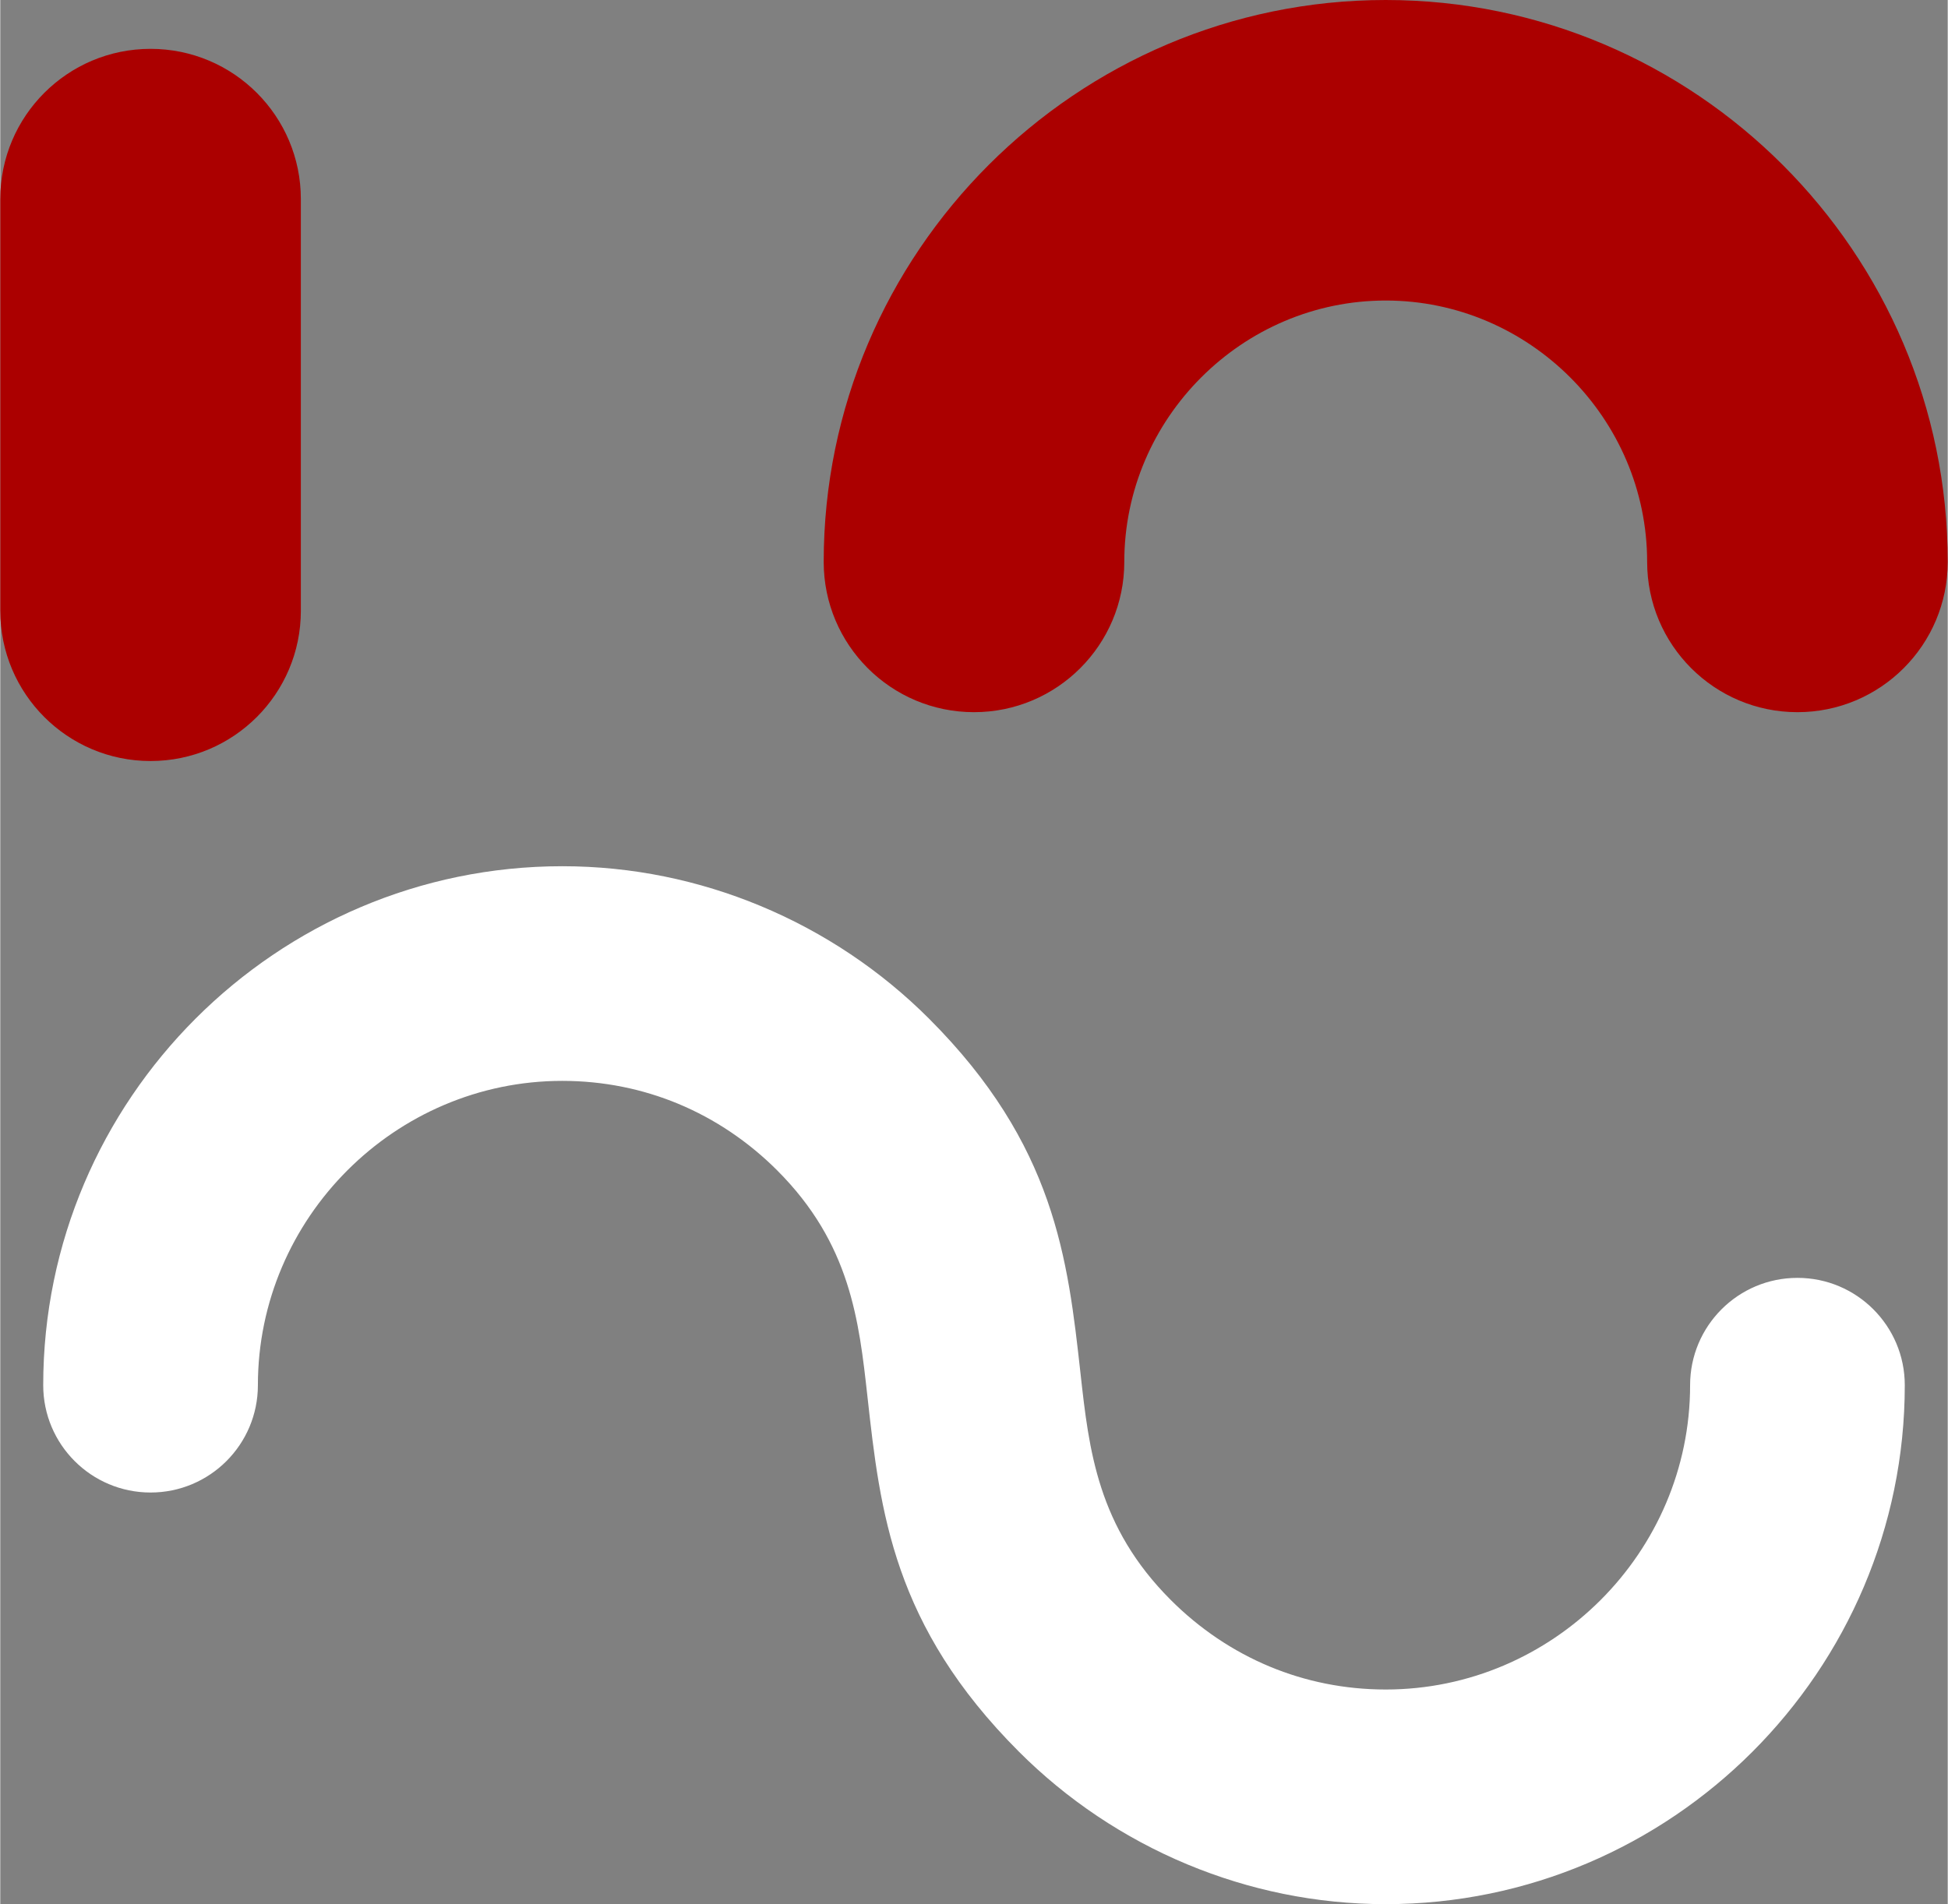 <?xml version="1.0" encoding="UTF-8"?>
<!DOCTYPE svg PUBLIC "-//W3C//DTD SVG 1.1//EN" "http://www.w3.org/Graphics/SVG/1.1/DTD/svg11.dtd">
<svg xmlns="http://www.w3.org/2000/svg" 
    xml:space="preserve" 
    width="3450px" 
    height="3373px" 
    version="1.1" 
    style="shape-rendering:geometricPrecision; text-rendering:geometricPrecision; image-rendering:optimizeQuality; fill-rule:evenodd; clip-rule:evenodd"
    viewBox="0 0 3450 3373.93"
    xmlns:xlink="http://www.w3.org/1999/xlink"
>
    <rect x="0" y="0" width="3450" height="3373.93" fill="#808080" stroke="none"/>
    <defs>
        <style type="text/css">
            <![CDATA[
                .eyes {fill:#AB0000}
                .mouth {fill:#FFFFFF;fill-rule:nonzero}
            ]]>
        </style>
    </defs>
    <g id="hytcom">
        <path class="mouth" d="M456.4 2454.38c0,105.02 -85.14,190.17 -190.16,190.17 -105.02,0 -190.16,-85.15 -190.16,-190.17 0,-253.07 103.39,-483.01 269.96,-649.57 166.58,-166.57 396.52,-269.97 649.58,-269.97 123.52,0 242.13,25.04 350.94,70.28 112.92,46.96 214.26,115.31 298.63,199.69 223.53,223.52 246.02,426.17 268.49,628.78 15.05,135.77 30.12,271.57 160.01,401.47 50.36,50.36 109.88,90.76 175.34,117.97 62.8,26.12 132.16,40.57 205.34,40.57 148.09,0 282.86,-60.72 380.68,-158.54 97.82,-97.83 158.54,-232.6 158.54,-380.68 0,-105.02 85.14,-190.16 190.16,-190.16 105.02,0 190.16,85.14 190.16,190.16 0,253.06 -103.39,483 -269.96,649.58 -166.57,166.57 -396.5,269.96 -649.58,269.96 -123.51,0 -242.13,-25.03 -350.94,-70.27 -112.92,-46.96 -214.26,-115.31 -298.64,-199.69 -223.52,-223.53 -246.01,-426.16 -268.48,-628.78 -15.05,-135.77 -30.12,-271.57 -160.02,-401.47 -50.35,-50.36 -109.87,-90.76 -175.33,-117.97 -62.8,-26.12 -132.17,-40.57 -205.34,-40.57 -148.08,0 -282.85,60.72 -380.68,158.54 -97.82,97.82 -158.54,232.58 -158.54,380.67z"/>
        <path class="eyes" d="M0 352.81c0,-147.04 119.21,-266.25 266.25,-266.25 147.04,0 266.25,119.21 266.25,266.25l0 729.38c0,147.04 -119.21,266.25 -266.25,266.25 -147.04,0 -266.25,-119.21 -266.25,-266.25l0 -729.38zm3450 642.82c0,147.04 -119.21,266.25 -266.25,266.25 -147.04,0 -266.25,-119.21 -266.25,-266.25 0,-127.09 -52.19,-242.82 -136.25,-326.88 -84.06,-84.06 -199.79,-136.25 -326.88,-136.25 -127.07,0 -242.81,52.19 -326.88,136.25 -84.06,84.06 -136.24,199.79 -136.24,326.88 0,147.04 -119.21,266.25 -266.26,266.25 -147.04,0 -266.25,-119.21 -266.25,-266.25 0,-274.08 111.94,-523.06 292.26,-703.38 180.33,-180.31 429.31,-292.25 703.37,-292.25 274.08,0 523.06,111.94 703.38,292.25 180.31,180.32 292.25,429.3 292.25,703.38z"/>
    </g>
</svg>
